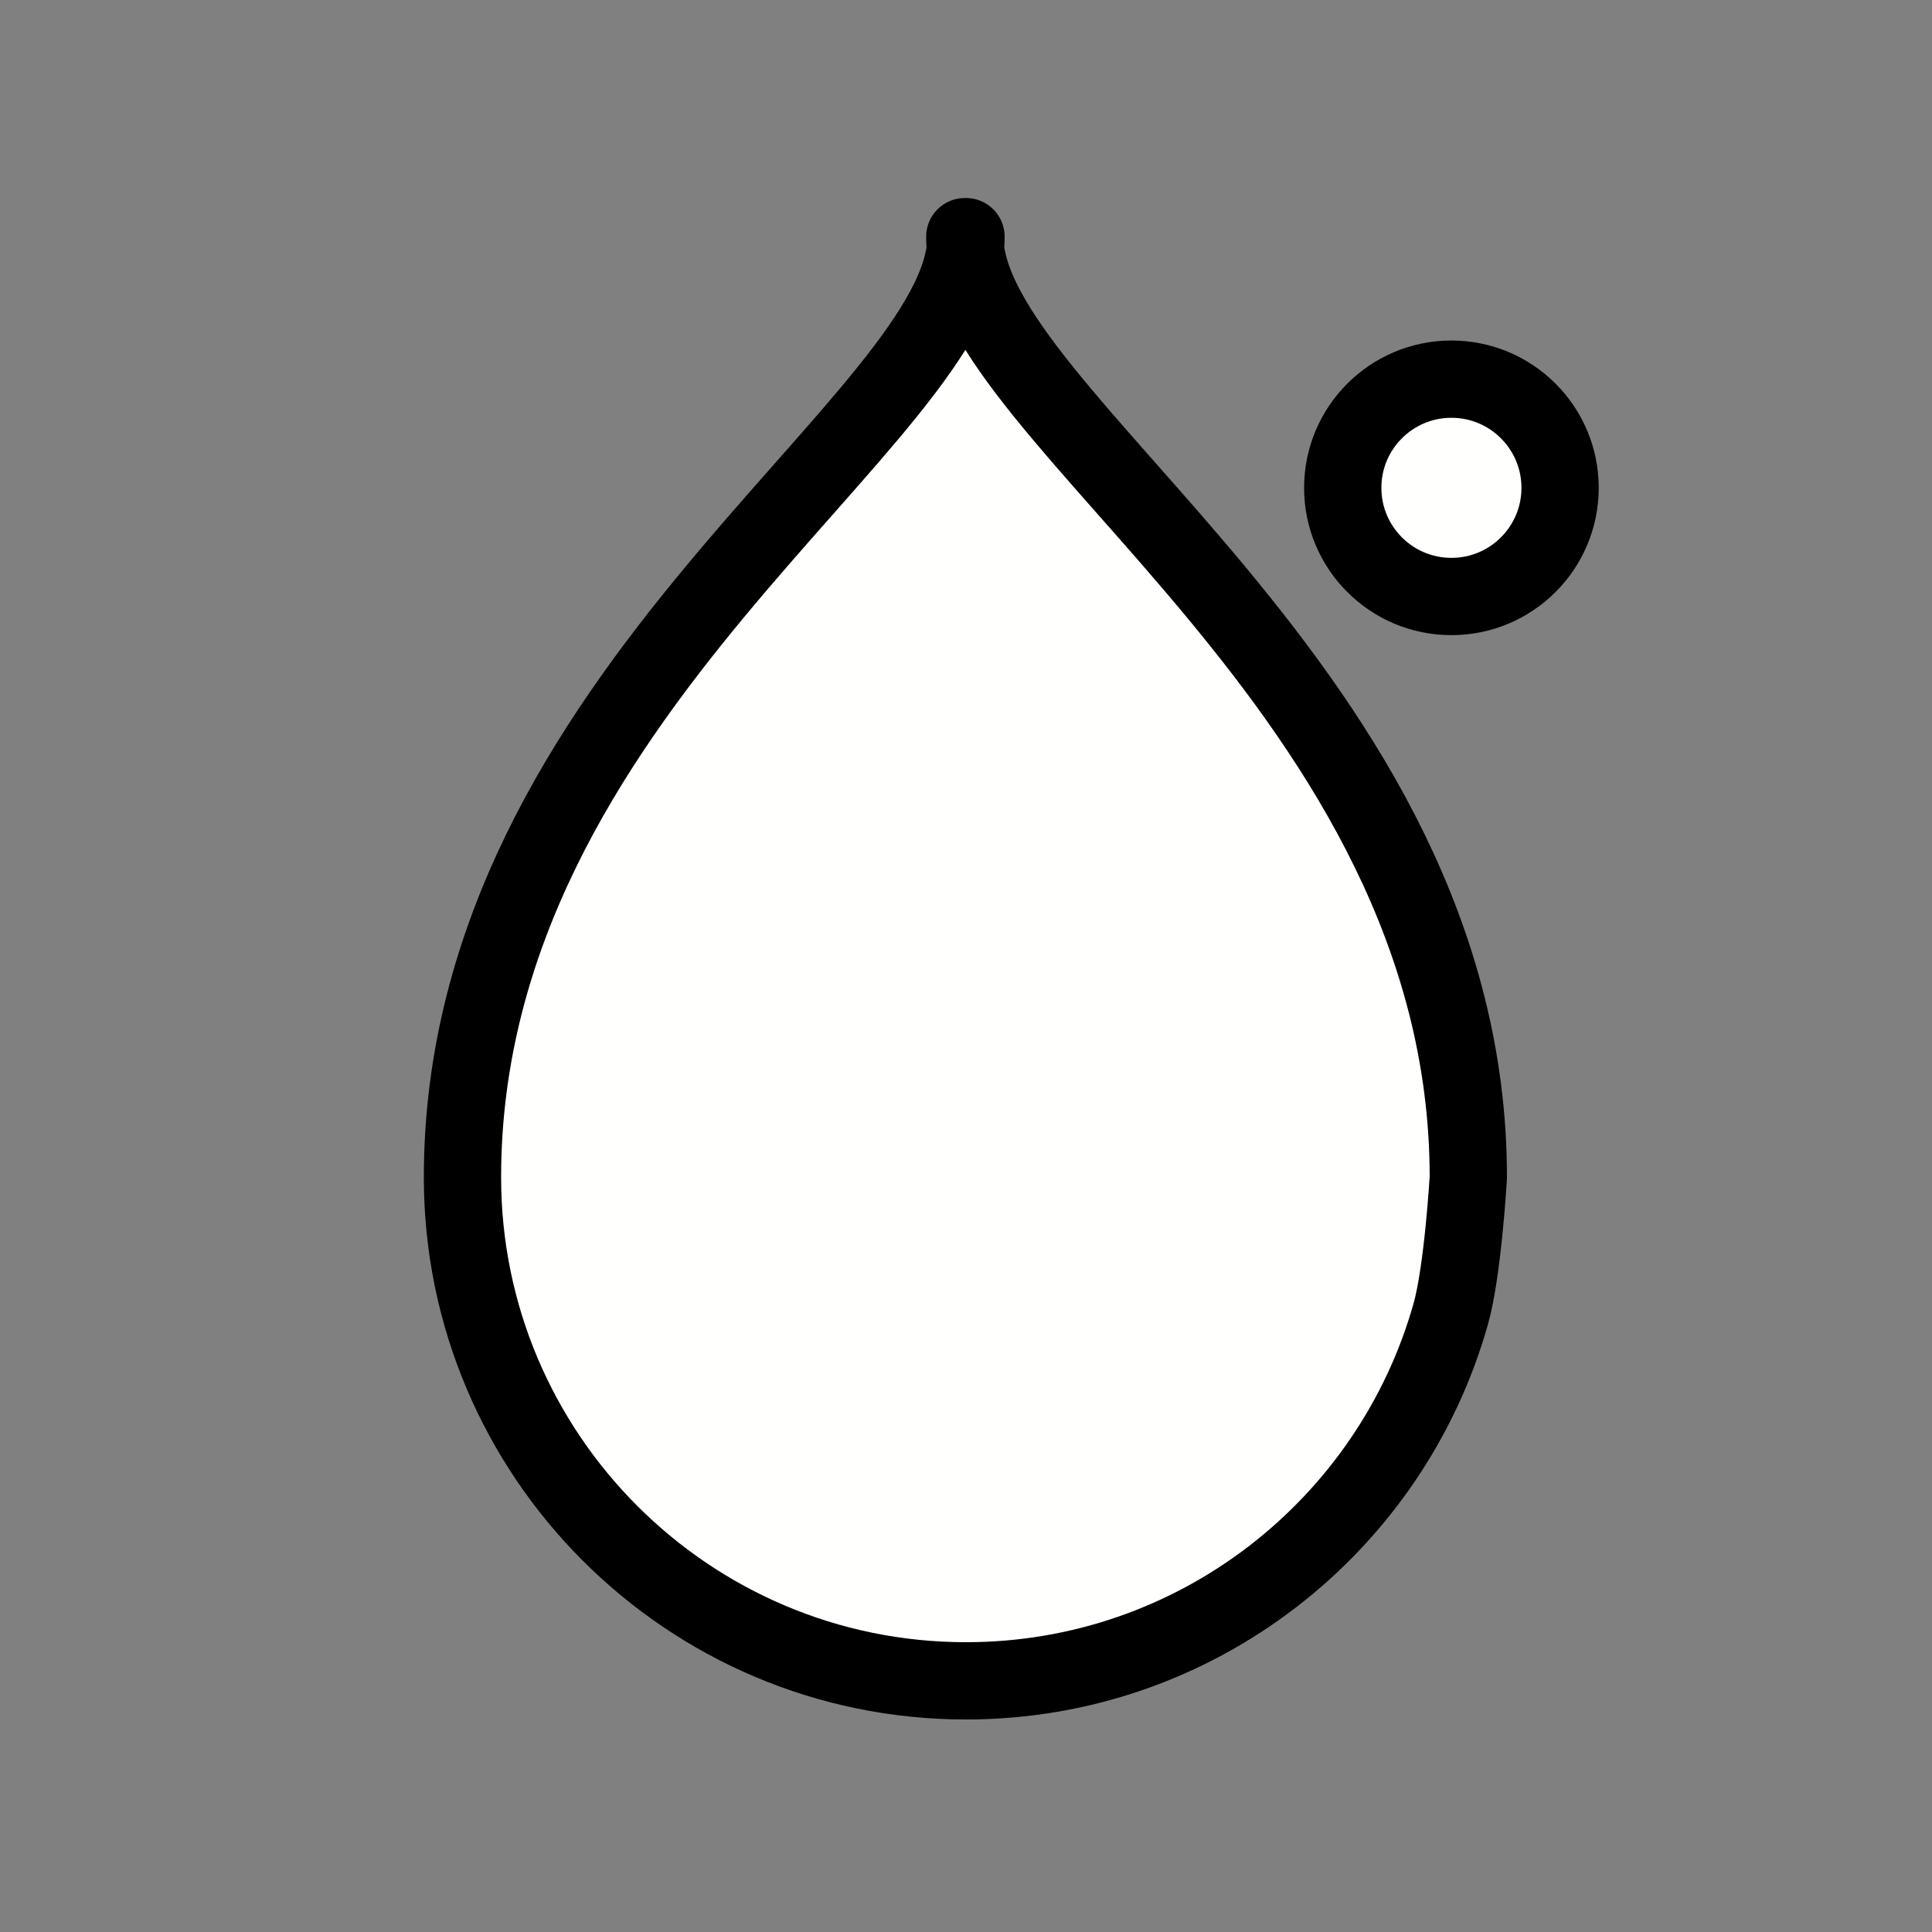 <?xml version="1.0" encoding="UTF-8" standalone="no"?>
<svg
   xmlns:dc="http://purl.org/dc/elements/1.1/"
   xmlns:cc="http://creativecommons.org/ns#"
   xmlns:rdf="http://www.w3.org/1999/02/22-rdf-syntax-ns#"
   xmlns:svg="http://www.w3.org/2000/svg"
   xmlns="http://www.w3.org/2000/svg"
   xmlns:sodipodi="http://sodipodi.sourceforge.net/DTD/sodipodi-0.dtd"
   xmlns:inkscape="http://www.inkscape.org/namespaces/inkscape"
   width="100%"
   height="100%"
   viewBox="0 0 400 400"
   version="1.1"
   xml:space="preserve"
   style="fill-rule:evenodd;clip-rule:evenodd;stroke-linecap:round;stroke-linejoin:round;stroke-miterlimit:1.5;"
   id="svg9"
   sodipodi:docname="dewpoint.svg"
   inkscape:version="0.92.5 (2060ec1f9f, 2020-04-08)"><rect x="0" y="0" width="400" height="400" fill="#808080" stroke="none"/><defs
   id="defs13" /><sodipodi:namedview
   pagecolor="#ffffff"
   bordercolor="#666666"
   borderopacity="1"
   objecttolerance="10"
   gridtolerance="10"
   guidetolerance="10"
   inkscape:pageopacity="0"
   inkscape:pageshadow="2"
   inkscape:window-width="1880"
   inkscape:window-height="1016"
   id="namedview11"
   showgrid="false"
   inkscape:zoom="0.59"
   inkscape:cx="-19.491525"
   inkscape:cy="200"
   inkscape:window-x="40"
   inkscape:window-y="27"
   inkscape:window-maximized="1"
   inkscape:current-layer="svg9" />
    <g
   id="DewPoint"
   style="stroke-width:16;stroke-miterlimit:4;stroke-dasharray:none;fill:#fffffe;fill-opacity:1">
        <g
   transform="matrix(1,0,0,1,127,-91.5)"
   id="g4"
   style="stroke-width:16;stroke-miterlimit:4;stroke-dasharray:none;fill:#fffffe;fill-opacity:1">
            <circle
   cx="173.5"
   cy="192.5"
   r="22.5"
   style="fill:#fffffe;stroke:black;stroke-width:16;stroke-miterlimit:4;stroke-dasharray:none;fill-opacity:1"
   id="circle2" />
        </g>
        <path
   d="M304,243.75C304,243.75 302.896,263.031 300.364,272.023C288.028,315.841 247.74,348 200,348C142.463,348 95.75,301.287 95.75,243.75C95.758,143.075 200.049,86.464 200,49L199.75,49C199.701,86.464 303.992,143.075 304,243.75Z"
   style="fill:#fffffe;stroke:black;stroke-width:16;stroke-miterlimit:4;stroke-dasharray:none;fill-opacity:1"
   id="path6" />
    </g>
</svg>